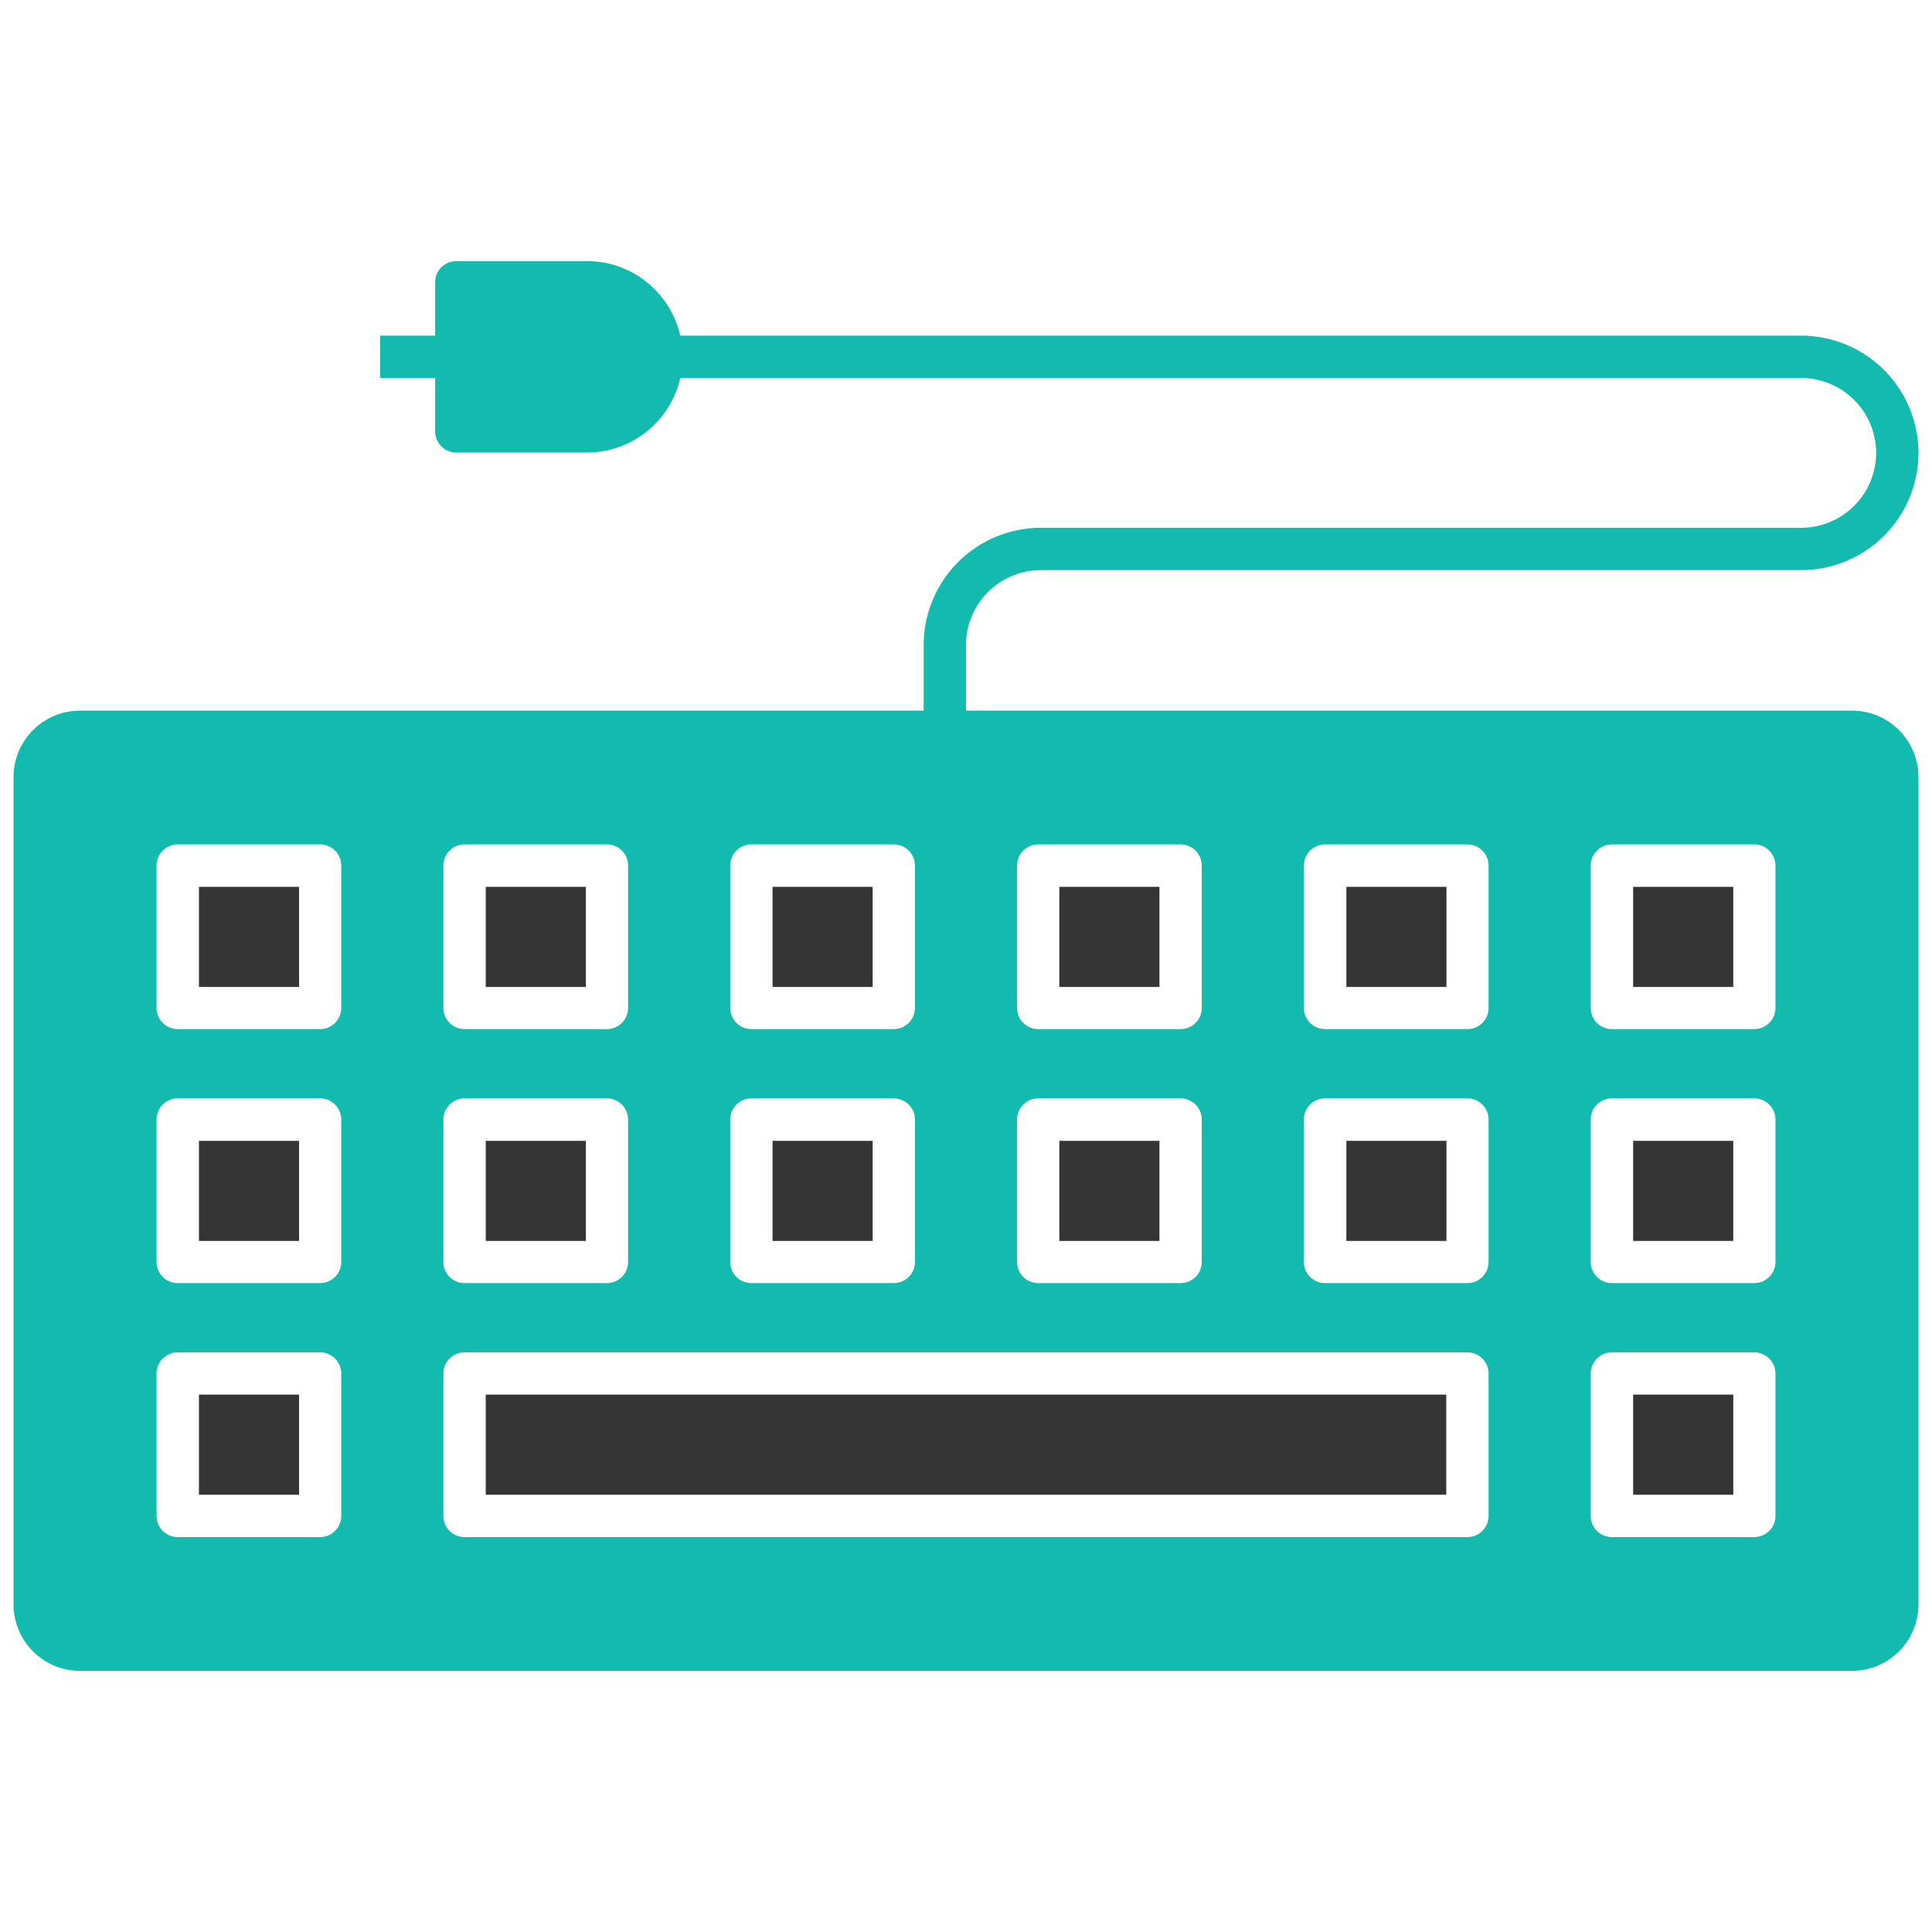 <svg xmlns="http://www.w3.org/2000/svg" viewBox="0 0 256 256">
	<g
		fill="none"
		stroke-miterlimit="10"
		transform="translate(128 128) scale(0.74 0.74) translate(-170.55 -170.55) scale(3.79 3.79) matrix(1 0 0 1 0 0)">
		<rect fill="#353535" width="4.73" height="4.73" x="8.76" y="41.26" rx="0" ry="0" />
		<rect fill="#353535" width="45.38" height="4.73" x="22.31" y="65.25" rx="0" ry="0" />
		<rect fill="#353535" width="4.73" height="4.73" x="62.97" y="53.26" rx="0" ry="0" />
		<rect fill="#353535" width="4.73" height="4.73" x="49.41" y="53.26" rx="0" ry="0" />
		<rect fill="#353535" width="4.73" height="4.73" x="8.76" y="65.25" rx="0" ry="0" />
		<rect fill="#353535" width="4.73" height="4.73" x="22.31" y="53.26" rx="0" ry="0" />
		<rect fill="#353535" width="4.73" height="4.73" x="8.76" y="53.26" rx="0" ry="0" />
		<rect fill="#353535" width="4.73" height="4.73" x="22.31" y="41.26" rx="0" ry="0" />
		<rect fill="#353535" width="4.73" height="4.73" x="35.86" y="41.26" rx="0" ry="0" />
		<rect fill="#353535" width="4.73" height="4.73" x="49.41" y="41.26" rx="0" ry="0" />
		<rect fill="#353535" width="4.73" height="4.73" x="76.52" y="65.25" rx="0" ry="0" />
		<rect fill="#353535" width="4.73" height="4.73" x="35.86" y="53.26" rx="0" ry="0" />
		<rect fill="#353535" width="4.73" height="4.73" x="76.52" y="53.26" rx="0" ry="0" />
		<rect fill="#353535" width="4.73" height="4.73" x="76.52" y="41.26" rx="0" ry="0" />
		<rect fill="#353535" width="4.73" height="4.73" x="62.97" y="41.26" rx="0" ry="0" />
		<path
			fill="#13BBAF"
			d="M86.86 32.935H45v-3.101a3.542 3.542 0 0 1 3.538-3.538h35.924A5.544 5.544 0 0 0 90 20.757a5.544 5.544 0 0 0-5.538-5.538H31.501c-.458-2.012-2.253-3.521-4.401-3.521h-6.181a1 1 0 0 0-1 1v2.521h-2.6v2h2.6v2.521a1 1 0 0 0 1 1H27.1a4.522 4.522 0 0 0 4.401-3.521h52.961A3.542 3.542 0 0 1 88 20.757a3.543 3.543 0 0 1-3.538 3.539H48.538A5.544 5.544 0 0 0 43 29.834v3.101H3.139A3.142 3.142 0 0 0 0 36.074v39.089a3.143 3.143 0 0 0 3.139 3.139H86.86A3.143 3.143 0 0 0 90 75.163V36.074a3.143 3.143 0 0 0-3.14-3.139zm-39.447 7.32a1 1 0 0 1 1-1h6.726a1 1 0 0 1 1 1v6.726a1 1 0 0 1-1 1h-6.726a1 1 0 0 1-1-1v-6.726zm0 12a1 1 0 0 1 1-1h6.726a1 1 0 0 1 1 1v6.727a1 1 0 0 1-1 1h-6.726a1 1 0 0 1-1-1v-6.727zm-13.552-12a1 1 0 0 1 1-1h6.726a1 1 0 0 1 1 1v6.726a1 1 0 0 1-1 1h-6.726a1 1 0 0 1-1-1v-6.726zm0 12a1 1 0 0 1 1-1h6.726a1 1 0 0 1 1 1v6.727a1 1 0 0 1-1 1h-6.726a1 1 0 0 1-1-1v-6.727zm-13.552-12a1 1 0 0 1 1-1h6.726a1 1 0 0 1 1 1v6.726a1 1 0 0 1-1 1h-6.726a1 1 0 0 1-1-1v-6.726zm0 12a1 1 0 0 1 1-1h6.726a1 1 0 0 1 1 1v6.727a1 1 0 0 1-1 1h-6.726a1 1 0 0 1-1-1v-6.727zm-4.826 18.726a1 1 0 0 1-1 1H7.757a1 1 0 0 1-1-1v-6.727a1 1 0 0 1 1-1h6.726a1 1 0 0 1 1 1v6.727zm0-12a1 1 0 0 1-1 1H7.757a1 1 0 0 1-1-1v-6.727a1 1 0 0 1 1-1h6.726a1 1 0 0 1 1 1v6.727zm0-12a1 1 0 0 1-1 1H7.757a1 1 0 0 1-1-1v-6.726a1 1 0 0 1 1-1h6.726a1 1 0 0 1 1 1v6.726zm54.207 24a1 1 0 0 1-1 1H21.309a1 1 0 0 1-1-1v-6.727a1 1 0 0 1 1-1H68.69a1 1 0 0 1 1 1v6.727zm0-12a1 1 0 0 1-1 1h-6.726a1 1 0 0 1-1-1v-6.727a1 1 0 0 1 1-1h6.726a1 1 0 0 1 1 1v6.727zm0-12a1 1 0 0 1-1 1h-6.726a1 1 0 0 1-1-1v-6.726a1 1 0 0 1 1-1h6.726a1 1 0 0 1 1 1v6.726zm13.553 24a1 1 0 0 1-1 1h-6.727a1 1 0 0 1-1-1v-6.727a1 1 0 0 1 1-1h6.727a1 1 0 0 1 1 1v6.727zm0-12a1 1 0 0 1-1 1h-6.727a1 1 0 0 1-1-1v-6.727a1 1 0 0 1 1-1h6.727a1 1 0 0 1 1 1v6.727zm0-12a1 1 0 0 1-1 1h-6.727a1 1 0 0 1-1-1v-6.726a1 1 0 0 1 1-1h6.727a1 1 0 0 1 1 1v6.726z" />
	</g>
</svg>
